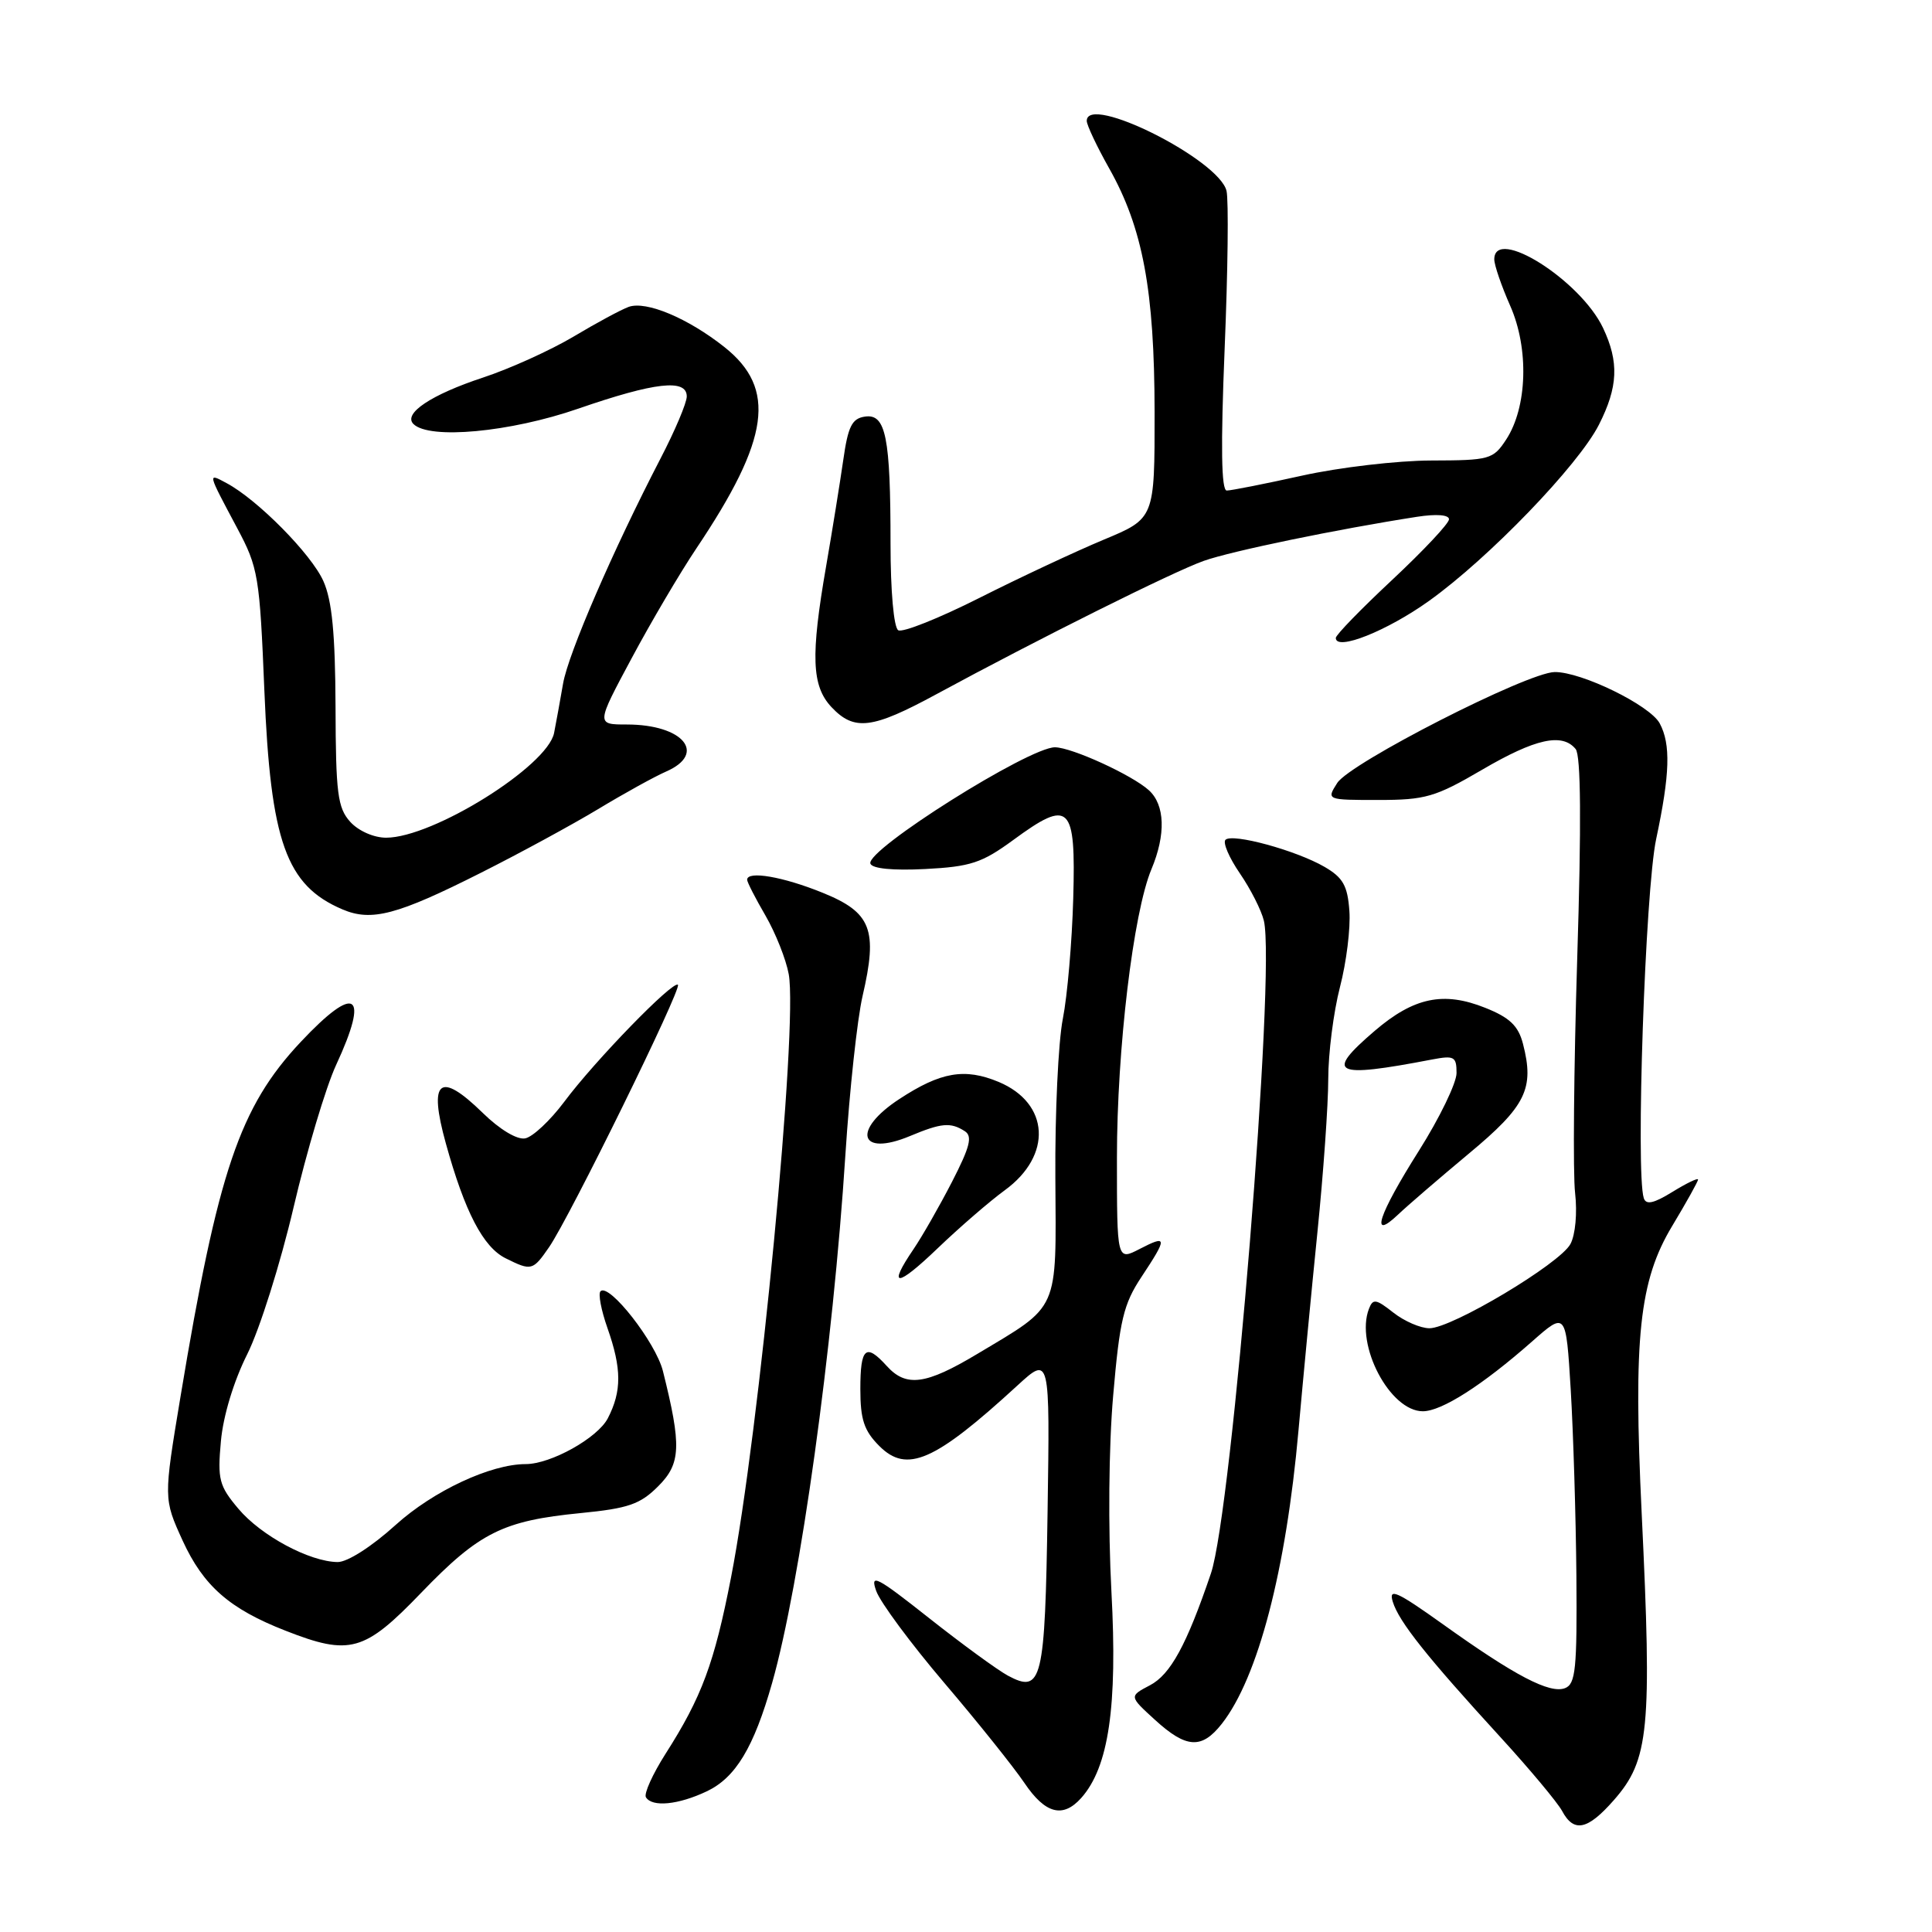 <?xml version="1.0" encoding="UTF-8" standalone="no"?>
<!DOCTYPE svg PUBLIC "-//W3C//DTD SVG 1.1//EN" "http://www.w3.org/Graphics/SVG/1.1/DTD/svg11.dtd" >
<svg xmlns="http://www.w3.org/2000/svg" xmlns:xlink="http://www.w3.org/1999/xlink" version="1.1" viewBox="0 0 256 256">
 <g >
 <path fill="currentColor"
d=" M 213.85 238.52 C 218.52 233.20 218.91 229.19 217.53 200.50 C 216.41 177.22 217.21 169.69 221.58 162.44 C 223.46 159.31 225.00 156.55 225.00 156.30 C 225.00 156.04 223.48 156.78 221.61 157.93 C 219.13 159.46 218.11 159.69 217.81 158.76 C 216.72 155.38 218.00 117.98 219.45 111.18 C 221.28 102.57 221.40 98.61 219.92 95.85 C 218.63 93.45 209.54 89.01 206.00 89.05 C 202.38 89.10 178.89 101.08 177.19 103.75 C 175.76 106.00 175.76 106.00 182.64 106.00 C 188.87 106.00 190.19 105.62 196.38 102.00 C 203.44 97.87 207.00 97.08 208.78 99.25 C 209.48 100.09 209.55 109.12 208.99 127.00 C 208.54 141.57 208.41 155.57 208.71 158.09 C 209.01 160.71 208.75 163.61 208.09 164.84 C 206.69 167.45 192.38 176.00 189.41 176.00 C 188.23 176.00 186.08 175.07 184.63 173.93 C 182.32 172.11 181.92 172.05 181.39 173.43 C 179.55 178.21 184.18 187.00 188.53 187.00 C 191.03 187.00 196.44 183.54 203.00 177.76 C 207.50 173.79 207.50 173.79 208.13 184.15 C 208.47 189.84 208.81 200.93 208.88 208.78 C 208.98 221.13 208.78 223.15 207.37 223.69 C 205.35 224.46 200.75 222.06 191.22 215.24 C 185.07 210.85 183.97 210.36 184.55 212.24 C 185.36 214.88 189.06 219.53 198.83 230.20 C 202.71 234.44 206.37 238.83 206.98 239.95 C 208.54 242.88 210.36 242.50 213.85 238.52 Z  M 143.26 238.25 C 146.91 234.16 148.09 226.14 147.27 210.91 C 146.82 202.47 146.91 191.70 147.50 184.93 C 148.36 174.93 148.87 172.79 151.25 169.20 C 154.72 163.96 154.69 163.59 151.00 165.50 C 148.00 167.05 148.00 167.05 148.00 153.40 C 148.00 139.04 150.16 120.94 152.57 115.18 C 154.50 110.57 154.37 106.65 152.23 104.71 C 150.00 102.69 142.05 99.05 139.80 99.02 C 136.38 98.98 114.70 112.63 115.33 114.43 C 115.56 115.10 118.30 115.37 122.60 115.15 C 128.61 114.84 130.11 114.34 134.24 111.32 C 141.76 105.80 142.56 106.57 142.21 119.03 C 142.05 124.79 141.43 131.97 140.83 135.00 C 140.23 138.03 139.78 147.52 139.84 156.11 C 139.95 173.99 140.46 172.84 129.50 179.40 C 122.66 183.50 120.07 183.84 117.50 181.00 C 114.72 177.93 114.00 178.56 114.00 184.05 C 114.00 188.10 114.49 189.58 116.52 191.61 C 120.17 195.26 123.84 193.66 134.81 183.59 C 139.12 179.64 139.12 179.64 138.81 200.27 C 138.47 222.80 138.07 224.45 133.55 222.03 C 132.18 221.29 127.48 217.86 123.10 214.40 C 116.13 208.89 115.26 208.44 116.10 210.80 C 116.62 212.29 120.69 217.78 125.13 223.00 C 129.58 228.22 134.35 234.19 135.74 236.25 C 138.50 240.34 140.83 240.96 143.26 238.25 Z  M 93.65 237.36 C 97.47 235.55 99.88 231.56 102.31 223.00 C 106.03 209.92 110.38 178.58 112.02 153.00 C 112.57 144.47 113.59 135.03 114.29 132.00 C 116.34 123.18 115.47 120.91 108.99 118.29 C 103.75 116.16 99.00 115.35 99.00 116.57 C 99.00 116.89 100.09 119.02 101.43 121.32 C 102.76 123.62 104.15 127.11 104.51 129.08 C 105.76 135.93 100.60 189.87 96.87 209.00 C 94.65 220.39 92.99 224.87 88.18 232.40 C 86.47 235.09 85.30 237.68 85.59 238.15 C 86.42 239.49 89.88 239.15 93.65 237.36 Z  M 161.89 228.42 C 166.69 222.31 170.41 208.09 172.06 189.50 C 172.65 182.90 173.77 171.12 174.56 163.33 C 175.35 155.54 176.00 146.38 176.00 142.98 C 176.00 139.57 176.70 134.09 177.55 130.80 C 178.41 127.50 178.97 122.96 178.80 120.70 C 178.56 117.35 177.95 116.28 175.50 114.86 C 171.74 112.68 163.29 110.37 162.38 111.28 C 162.01 111.66 162.87 113.66 164.29 115.73 C 165.71 117.80 167.14 120.62 167.47 122.00 C 169.06 128.69 163.26 200.22 160.45 208.50 C 157.23 217.97 155.10 221.88 152.37 223.31 C 149.61 224.76 149.61 224.76 153.03 227.88 C 157.19 231.68 159.23 231.80 161.89 228.42 Z  M 55.81 211.05 C 63.51 203.06 66.63 201.50 76.95 200.49 C 83.26 199.87 84.83 199.33 87.22 196.93 C 90.23 193.93 90.32 191.58 87.84 181.67 C 86.89 177.87 80.70 169.96 79.57 171.10 C 79.24 171.42 79.66 173.61 80.49 175.97 C 82.38 181.34 82.40 184.33 80.54 187.93 C 79.19 190.54 72.99 194.00 69.66 194.00 C 65.01 194.00 57.41 197.56 52.44 202.05 C 49.26 204.93 46.04 206.99 44.74 206.98 C 41.02 206.94 34.59 203.49 31.59 199.92 C 29.03 196.89 28.81 196.03 29.27 190.98 C 29.57 187.62 30.97 183.01 32.76 179.44 C 34.40 176.17 37.16 167.41 38.90 159.98 C 40.64 152.54 43.18 144.05 44.53 141.13 C 49.00 131.49 47.15 130.29 39.84 138.07 C 31.75 146.69 28.88 155.18 23.92 185.05 C 21.67 198.59 21.67 198.59 24.20 204.14 C 26.96 210.15 30.41 213.18 37.84 216.08 C 46.36 219.42 48.28 218.88 55.81 211.05 Z  M 133.13 157.72 C 139.47 153.11 139.08 146.19 132.33 143.36 C 127.83 141.49 124.66 142.03 119.18 145.62 C 112.83 149.77 113.85 153.34 120.58 150.53 C 124.75 148.79 125.95 148.68 127.83 149.88 C 128.89 150.55 128.54 151.94 126.14 156.61 C 124.47 159.85 122.18 163.85 121.06 165.50 C 117.54 170.67 118.80 170.63 124.25 165.40 C 127.14 162.63 131.13 159.18 133.13 157.72 Z  M 72.76 165.25 C 75.51 161.25 90.35 131.02 89.83 130.49 C 89.20 129.87 78.80 140.57 74.76 146.00 C 72.91 148.47 70.59 150.65 69.59 150.84 C 68.52 151.05 66.22 149.67 63.96 147.46 C 58.23 141.86 56.74 143.10 59.08 151.52 C 61.59 160.58 64.02 165.25 67.00 166.73 C 70.42 168.43 70.60 168.38 72.76 165.25 Z  M 194.64 152.85 C 202.21 146.56 203.34 144.25 201.80 138.30 C 201.18 135.92 200.04 134.83 196.80 133.54 C 191.28 131.33 187.35 132.15 182.16 136.59 C 175.49 142.31 176.66 142.90 189.75 140.39 C 192.69 139.83 193.00 140.00 193.00 142.18 C 193.00 143.50 190.75 148.15 188.00 152.50 C 182.62 161.02 181.48 164.52 185.25 160.94 C 186.49 159.76 190.71 156.13 194.64 152.85 Z  M 63.74 115.64 C 68.83 113.08 75.80 109.29 79.24 107.22 C 82.68 105.14 86.74 102.90 88.25 102.24 C 93.73 99.85 90.53 96.00 83.06 96.00 C 78.99 96.00 78.99 96.00 83.68 87.25 C 86.25 82.44 90.12 75.88 92.27 72.67 C 102.01 58.15 102.93 51.49 95.98 45.98 C 91.14 42.15 85.63 39.84 83.31 40.66 C 82.31 41.02 79.03 42.79 76.00 44.60 C 72.97 46.40 67.58 48.85 64.00 50.03 C 57.15 52.29 53.39 54.79 54.78 56.18 C 56.87 58.27 67.58 57.28 76.62 54.15 C 86.78 50.64 91.00 50.16 91.00 52.53 C 91.00 53.38 89.43 57.09 87.51 60.78 C 81.24 72.88 75.30 86.59 74.61 90.58 C 74.24 92.74 73.70 95.68 73.42 97.12 C 72.54 101.53 57.37 111.00 51.16 111.00 C 49.53 111.00 47.49 110.10 46.40 108.89 C 44.74 107.05 44.49 105.12 44.46 93.64 C 44.42 83.99 44.00 79.57 42.85 77.00 C 41.27 73.44 34.13 66.21 30.03 64.02 C 27.48 62.65 27.45 62.51 31.44 70.00 C 34.22 75.21 34.41 76.35 35.03 91.50 C 35.85 111.54 37.91 117.32 45.38 120.50 C 49.23 122.14 52.62 121.25 63.74 115.64 Z  M 124.09 91.98 C 137.63 84.64 155.44 75.76 159.50 74.32 C 163.15 73.02 177.20 70.12 187.75 68.48 C 190.33 68.08 192.00 68.21 192.00 68.81 C 192.00 69.36 188.62 72.95 184.50 76.81 C 180.38 80.66 177.00 84.13 177.00 84.53 C 177.00 86.31 183.79 83.61 189.37 79.61 C 197.29 73.94 209.12 61.67 211.86 56.29 C 214.41 51.27 214.55 47.97 212.41 43.45 C 209.40 37.11 198.00 29.93 198.00 34.37 C 198.00 35.13 198.95 37.89 200.11 40.52 C 202.62 46.19 202.38 53.97 199.57 58.25 C 197.85 60.87 197.40 61.00 189.63 61.02 C 185.16 61.03 177.47 61.93 172.55 63.02 C 167.63 64.11 163.13 65.00 162.55 65.00 C 161.83 65.00 161.74 59.18 162.27 46.25 C 162.70 35.94 162.81 26.51 162.52 25.29 C 161.51 21.13 144.00 12.36 144.00 16.02 C 144.00 16.57 145.33 19.39 146.95 22.27 C 151.43 30.20 152.97 38.45 152.99 54.60 C 153.00 68.70 153.00 68.70 146.25 71.51 C 142.54 73.06 135.12 76.53 129.77 79.23 C 124.41 81.93 119.58 83.86 119.02 83.51 C 118.43 83.15 118.00 78.32 118.00 72.07 C 118.00 57.90 117.38 54.80 114.62 55.20 C 112.89 55.45 112.37 56.47 111.73 61.00 C 111.29 64.03 110.28 70.33 109.47 75.00 C 107.40 86.93 107.55 90.89 110.17 93.69 C 113.19 96.90 115.56 96.61 124.09 91.98 Z "/>
</g>
</svg>